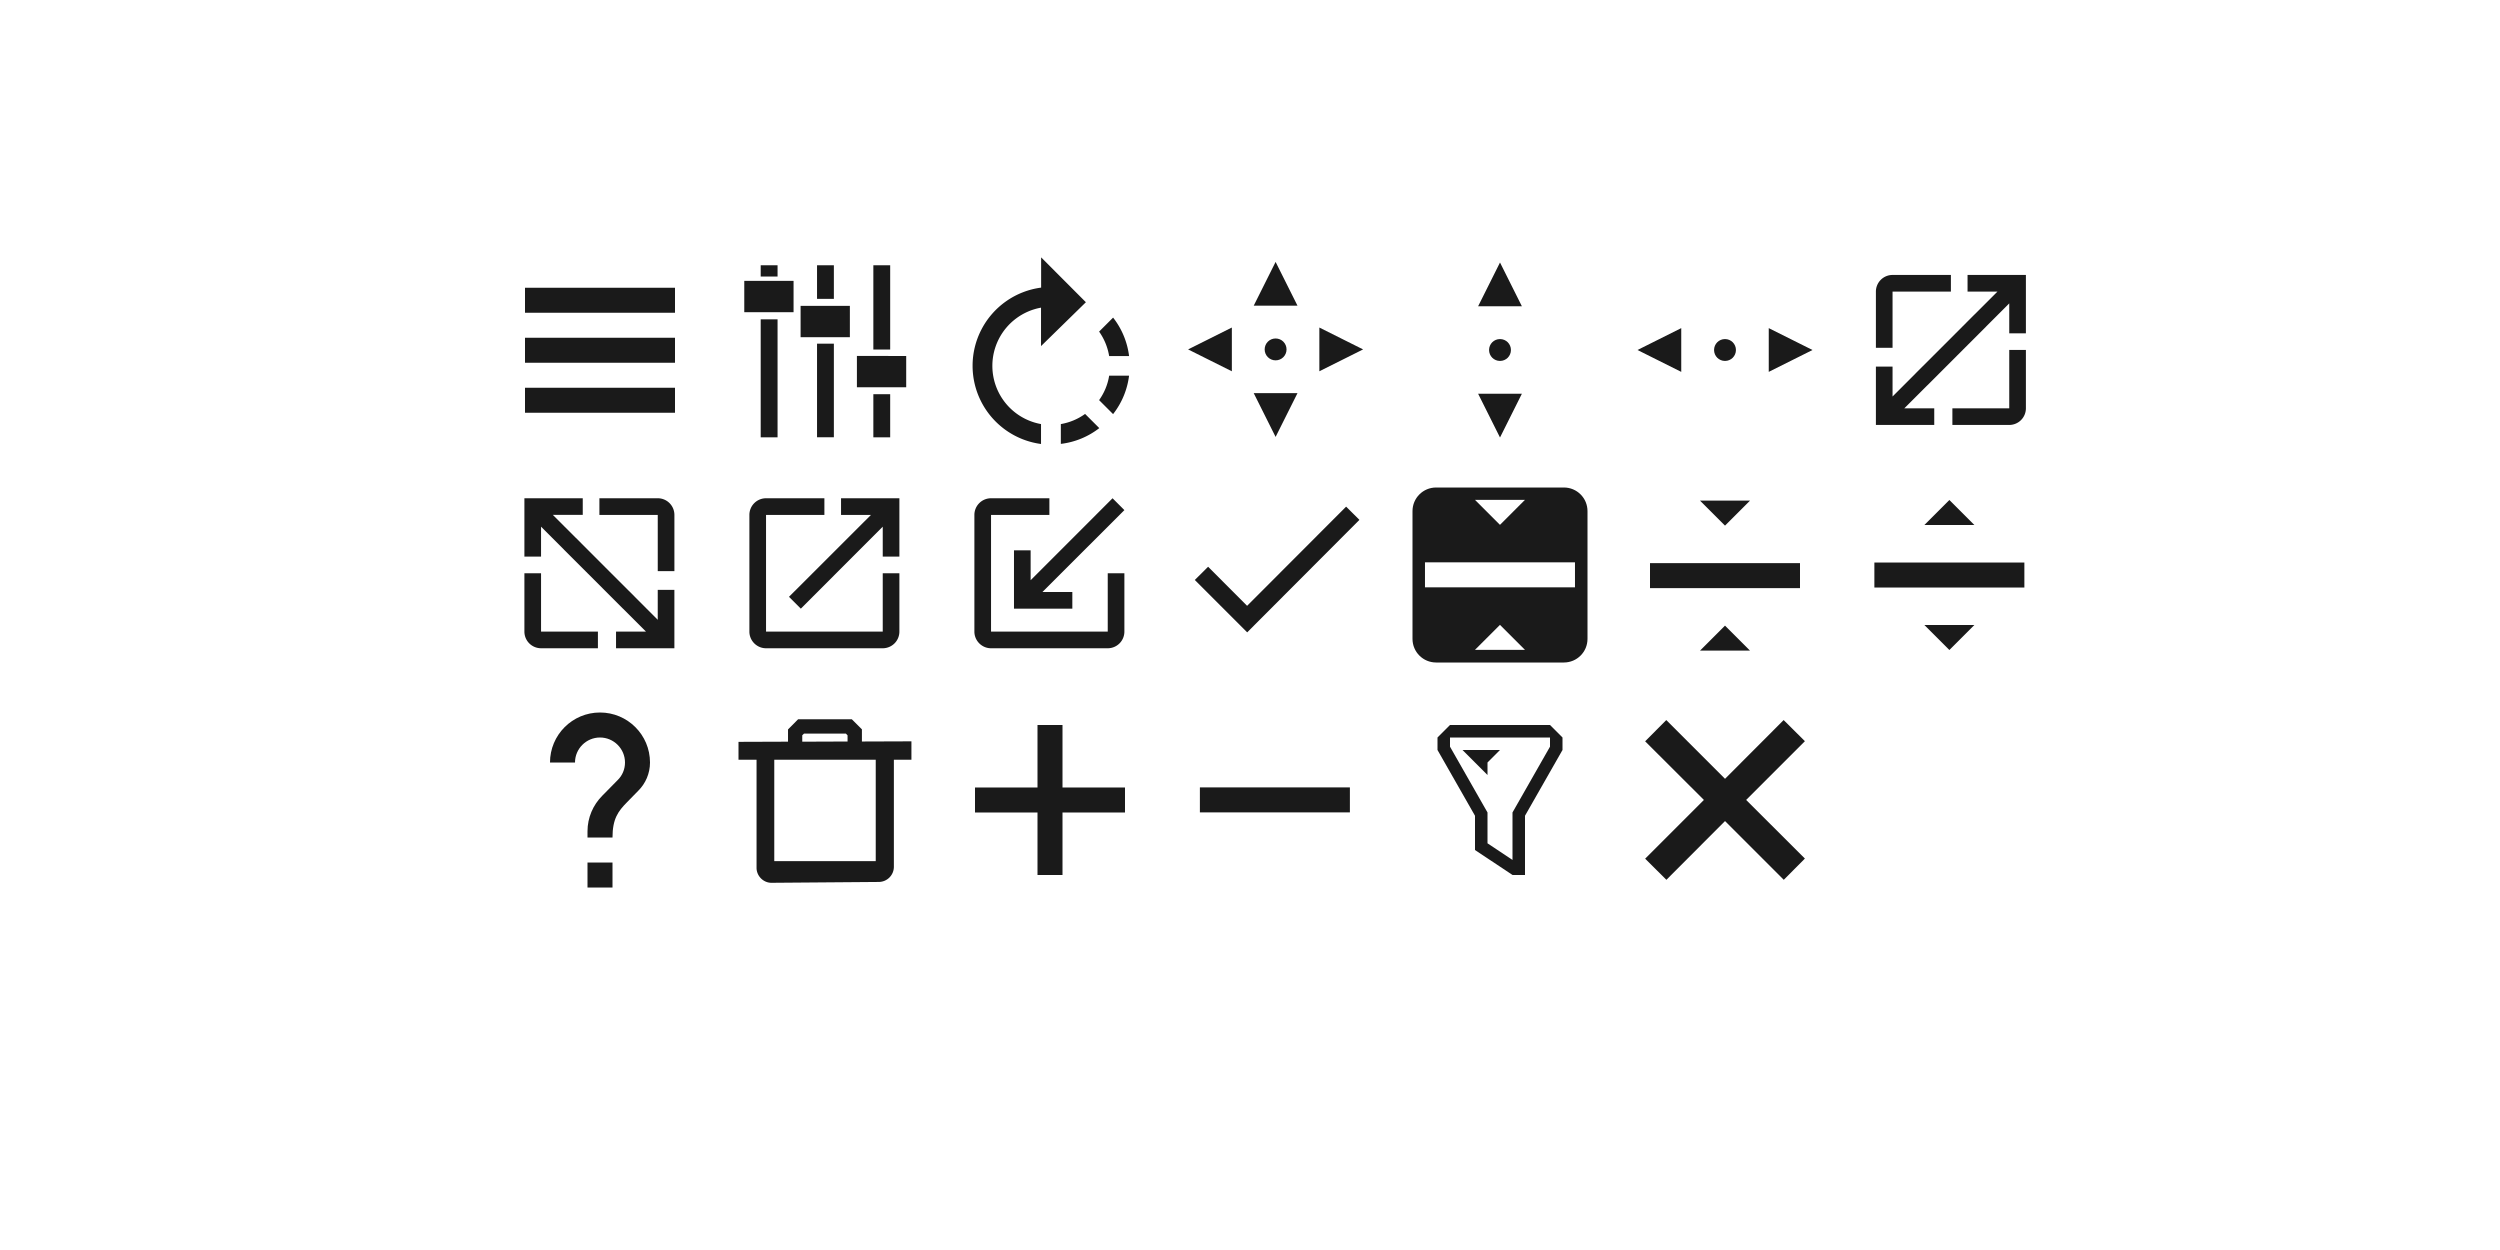 <?xml version="1.0" encoding="UTF-8" standalone="no"?>
<svg
   xmlns:dc="http://purl.org/dc/elements/1.1/"
   xmlns:cc="http://creativecommons.org/ns#"
   xmlns:rdf="http://www.w3.org/1999/02/22-rdf-syntax-ns#"
   xmlns:svg="http://www.w3.org/2000/svg"
   xmlns="http://www.w3.org/2000/svg"
   xmlns:sodipodi="http://sodipodi.sourceforge.net/DTD/sodipodi-0.dtd"
   xmlns:inkscape="http://www.inkscape.org/namespaces/inkscape"
   width="200"
   height="100"
   version="1"
   id="svg152"
   sodipodi:docname="configuration-icons.svg"
   inkscape:version="0.92.4 (5da689c313, 2019-01-14)">
  <defs
     id="defs156" />
  <sodipodi:namedview
     pagecolor="#ffffff"
     bordercolor="#666666"
     borderopacity="1"
     objecttolerance="10"
     gridtolerance="10"
     guidetolerance="10"
     inkscape:pageopacity="0"
     inkscape:pageshadow="2"
     inkscape:window-width="1366"
     inkscape:window-height="717"
     id="namedview154"
     showgrid="false"
     showguides="true"
     inkscape:guide-bbox="true"
     inkscape:zoom="3.705"
     inkscape:cx="41.160594"
     inkscape:cy="50"
     inkscape:window-x="0"
     inkscape:window-y="25"
     inkscape:window-maximized="1"
     inkscape:current-layer="svg152" />
  <rect
     style="opacity:0"
     width="16"
     height="16"
     x="200"
     y="21"
     id="rect2" />
  <rect
     style="opacity:0;fill:#ffffff"
     width="16"
     height="16"
     x="212.5"
     y="20"
     id="rect4" />
  <g
     id="return-to-source">
    <rect
       style="opacity:0;fill:#1a1a1a;fill-opacity:1;stroke-width:3.78"
       width="15.999"
       height="15.999"
       x="111.997"
       y="38.01"
       id="rect6" />
    <path
       id="path1020"
       d="M 114.891 39 C 113.844 39 113 39.844 113 40.891 L 113 51.109 C 113 52.156 113.844 53 114.891 53 L 125.109 53 C 126.156 53 127 52.156 127 51.109 L 127 40.891 C 127 39.844 126.156 39 125.109 39 L 114.891 39 z M 117.998 39.988 L 121.998 39.988 L 119.998 41.988 L 117.998 39.988 z M 113.998 44.988 L 125.998 44.988 L 125.998 46.988 L 113.998 46.988 L 113.998 44.988 z M 119.998 49.988 L 121.998 51.988 L 117.998 51.988 L 119.998 49.988 z "
       style="fill:#1a1a1a;fill-opacity:1" />
  </g>
  <g
     id="add">
    <rect
       style="fill:none;stroke-width:3.78"
       width="15.999"
       height="15.999"
       x="76.016"
       y="56"
       id="rect11" />
    <rect
       style="fill:none;stroke-width:3.78"
       width="12"
       height="12"
       x="78.019"
       y="58.003"
       id="rect13" />
    <path
       style="fill:#1a1a1a;fill-opacity:1"
       d="m 83,58 v 5 h -5 v 2 h 5 v 5 h 2 v -5 h 5 v -2 h -5 v -5 z"
       id="path15"
       inkscape:connector-curvature="0" />
  </g>
  <g
     id="remove">
    <rect
       style="fill:none;stroke-width:3.78"
       width="15.999"
       height="15.999"
       x="94.006"
       y="56"
       id="rect18" />
    <rect
       style="fill:none;stroke-width:3.78"
       width="12"
       height="12"
       x="96.009"
       y="58.003"
       id="rect20" />
    <rect
       style="fill:#1a1a1a;stroke-width:3.78;fill-opacity:1"
       width="1.999"
       height="12"
       x="62.992"
       y="-107.991"
       transform="rotate(90)"
       id="rect22" />
  </g>
  <g
     id="help">
    <rect
       style="opacity:0;fill:#ca5c5c;stroke-width:3.78"
       width="15.999"
       height="15.999"
       x="39.997"
       y="56"
       id="rect120" />
    <g
       style="fill:#1a1a1a;fill-opacity:1"
       transform="translate(-404,-356.003)"
       id="g124">
      <path
         style="fill:#1a1a1a;fill-opacity:1"
         d="m 453,427.003 h -2 v -2 h 2 z m 2.07,-7.75 -0.9,0.92 c -0.72,0.73 -1.17,1.33 -1.17,2.83 h -2 v -0.5 c 0,-1.1 0.45,-2.1 1.17,-2.83 l 1.24,-1.26 c 0.37,-0.36 0.59,-0.86 0.59,-1.41 0,-1.1 -0.9,-2 -2,-2 -1.1,0 -2,0.9 -2,2 h -2 c 0,-2.21 1.79,-4 4,-4 2.21,0 4,1.79 4,4 0,0.88 -0.36,1.68 -0.93,2.25 z"
         id="path122"
         inkscape:connector-curvature="0" />
    </g>
  </g>
  <g
     id="close">
    <rect
       style="opacity:0.001"
       width="16"
       height="16"
       x="130"
       y="55.99"
       id="rect143" />
    <path
       id="path2"
       overflow="visible"
       d="m 133.302,57.605 -1.69,1.7 4.7,4.69 -4.7,4.7 1.7,1.69 4.69,-4.7 4.7,4.7 1.69,-1.7 -4.7,-4.69 4.7,-4.7 -1.7,-1.69 -4.69,4.7 z"
       style="overflow:visible;fill:#1a1a1a;fill-rule:evenodd"
       inkscape:connector-curvature="0" />
  </g>
  <g
     id="delete">
    <rect
       style="opacity:0;fill:#ca5c5c;stroke-width:3.78"
       width="15.999"
       height="15.999"
       x="57.987"
       y="56"
       id="rect127" />
    <path
       id="path2-6"
       overflow="visible"
       font-weight="400"
       d="m 63.851,57.539 -0.81,0.817 v 0.978 l -3.961,0.014 v 1.431 h 1.444 v 8.651 c 0,0.648 0.547,1.201 1.201,1.194 l 8.584,-0.068 a 1.215,1.215 0 0 0 1.201,-1.194 v -8.584 h 1.404 v -1.471 l -3.961,0.014 v -0.972 l -0.81,-0.81 z m 0.472,1.147 h 3.347 l 0.135,0.142 v 0.493 l -3.624,0.014 v -0.513 z m -2.375,2.092 h 8.111 v 8.111 H 61.942 v -8.111 z"
       style="color:#000000;font-weight:400;line-height:normal;font-family:sans-serif;font-variant-ligatures:normal;font-variant-position:normal;font-variant-caps:normal;font-variant-numeric:normal;font-variant-alternates:normal;font-feature-settings:normal;text-indent:0;text-align:start;text-decoration:none;text-decoration-line:none;text-decoration-style:solid;text-decoration-color:#000000;text-transform:none;text-orientation:mixed;white-space:normal;shape-padding:0;overflow:visible;isolation:auto;mix-blend-mode:normal;fill:#1a1a1a;fill-rule:evenodd;stroke-width:0.675"
       inkscape:connector-curvature="0" />
  </g>
  <g
     id="move">
    <rect
       style="opacity:0;fill:#ca5c5c;stroke-width:3.78"
       width="15.999"
       height="15.999"
       x="94.006"
       y="20.019"
       id="rect58" />
    <path
       id="path5"
       d="m 102.048,20.953 -1.75,3.5 h 3.5 z m -3.5,5.25 -3.5,1.75 3.5,1.75 z m 7,0 v 3.5 l 3.5,-1.75 z m -3.5,0.875 c -0.485,0 -0.875,0.39 -0.875,0.875 0,0.485 0.39,0.875 0.875,0.875 0.485,0 0.875,-0.39 0.875,-0.875 0,-0.485 -0.39,-0.875 -0.875,-0.875 z m -1.75,4.375 1.75,3.5 1.75,-3.5 z"
       style="fill:#1a1a1a;stroke-width:0.875;fill-opacity:1"
       inkscape:connector-curvature="0" />
  </g>
  <g
     id="size-vertical"
     style="fill-rule:evenodd">
    <rect
       style="opacity:0;fill:#ca5c5c;stroke-width:3.78;fill-rule:evenodd"
       width="15.999"
       height="15.999"
       x="111.997"
       y="20.019"
       id="rect48" />
    <path
       id="path1098"
       d="M 120 21 L 118.25 24.5 L 121.75 24.5 L 120 21 z M 120 27.125 C 119.515 27.125 119.125 27.515 119.125 28 C 119.125 28.485 119.515 28.875 120 28.875 C 120.485 28.875 120.875 28.485 120.875 28 C 120.875 27.515 120.485 27.125 120 27.125 z M 118.25 31.5 L 120 35 L 121.75 31.5 L 118.25 31.5 z "
       style="fill:#1a1a1a;fill-opacity:1;stroke-width:0.875;fill-rule:evenodd" />
  </g>
  <g
     id="size-horizontal"
     style="fill-rule:evenodd">
    <rect
       style="opacity:0;fill:#ca5c5c;stroke-width:3.78;fill-rule:evenodd"
       width="15.999"
       height="15.999"
       x="129.987"
       y="20.019"
       id="rect53" />
    <path
       id="path1111"
       d="M 134.5 26.25 L 131 28 L 134.5 29.75 L 134.5 26.25 z M 141.5 26.25 L 141.5 29.75 L 145 28 L 141.5 26.25 z M 138 27.125 C 137.515 27.125 137.125 27.515 137.125 28 C 137.125 28.485 137.515 28.875 138 28.875 C 138.485 28.875 138.875 28.485 138.875 28 C 138.875 27.515 138.485 27.125 138 27.125 z "
       style="fill:#1a1a1a;fill-opacity:1;stroke-width:0.875;fill-rule:evenodd" />
  </g>
  <g
     id="status">
    <rect
       style="opacity:0;fill:#ca5c5c;stroke-width:3.78"
       width="15.999"
       height="15.999"
       x="94.006"
       y="38.01"
       id="rect101" />
    <path
       id="path2-5"
       d="m 99.768,48.466 -3.119,-3.126 -1.065,1.058 4.191,4.191 8.979,-9 -1.065,-1.058 z"
       style="fill:#1a1a1a;stroke-width:0.687"
       inkscape:connector-curvature="0" />
  </g>
  <g
     id="maximize">
    <rect
       style="opacity:0;fill:#ca5c5c;stroke-width:3.78"
       width="15.999"
       height="15.999"
       x="57.987"
       y="38.01"
       id="rect72" />
    <path
       id="path2-62"
       d="m 70.619,50.529 h -9.336 v -9.336 h 4.668 v -1.332 h -4.668 a 1.332,1.332 0 0 0 -1.332,1.332 v 9.336 c 0,0.732 0.6,1.332 1.332,1.332 h 9.336 a 1.332,1.332 0 0 0 1.332,-1.332 v -4.668 h -1.332 z m -3.336,-10.668 v 1.332 h 2.394 l -6.558,6.552 0.948,0.948 6.552,-6.558 v 2.394 h 1.332 v -4.668 z"
       style="fill:#1a1a1a;stroke-width:0.6"
       inkscape:connector-curvature="0" />
  </g>
  <g
     id="unmaximize">
    <rect
       style="opacity:0;fill:#ca5c5c;stroke-width:3.78"
       width="15.999"
       height="15.999"
       x="76.016"
       y="38.01"
       id="rect81" />
    <path
       id="path1184"
       d="M 79.283 39.861 A 1.332 1.332 0 0 0 77.951 41.193 L 77.951 50.529 C 77.951 51.261 78.551 51.861 79.283 51.861 L 88.619 51.861 A 1.332 1.332 0 0 0 89.951 50.529 L 89.951 45.861 L 88.619 45.861 L 88.619 50.529 L 79.283 50.529 L 79.283 41.193 L 83.951 41.193 L 83.951 39.861 L 79.283 39.861 z M 89.004 39.861 L 82.451 46.418 L 82.451 44.025 L 81.119 44.025 L 81.119 48.693 L 85.787 48.693 L 85.787 47.361 L 83.393 47.361 L 89.951 40.809 L 89.004 39.861 z "
       style="fill:#1a1a1a;stroke-width:0.6" />
  </g>
  <g
     id="size-diagonal-tr2bl">
    <rect
       style="opacity:0;fill:#ca5c5c;stroke-width:3.78"
       width="15.999"
       height="15.999"
       x="148.016"
       y="20.019"
       id="rect92" />
    <path
       id="path1220"
       d="M 151.404 21.996 A 1.332 1.332 0 0 0 150.072 23.328 L 150.072 27.826 L 151.404 27.826 L 151.404 23.328 L 156.072 23.328 L 156.072 21.996 L 151.404 21.996 z M 157.404 21.996 L 157.404 23.328 L 159.797 23.328 L 157.957 25.166 L 157.955 25.164 L 155.6 27.523 L 153.24 29.879 L 153.242 29.881 L 151.404 31.721 L 151.404 29.328 L 150.072 29.328 L 150.072 33.996 L 154.74 33.996 L 154.74 32.664 L 152.346 32.664 L 154.186 30.826 L 154.188 30.828 L 156.545 28.469 L 158.904 26.111 L 158.902 26.109 L 160.74 24.27 L 160.74 26.664 L 162.072 26.664 L 162.072 21.996 L 157.404 21.996 z M 160.74 27.996 L 160.74 32.664 L 156.191 32.664 L 156.191 33.996 L 160.74 33.996 A 1.332 1.332 0 0 0 162.072 32.664 L 162.072 27.996 L 160.74 27.996 z "
       style="fill:#1a1a1a;stroke-width:0.6" />
  </g>
  <g
     id="menu">
    <rect
       y="20.02"
       x="40"
       height="16"
       width="16"
       id="rect4152"
       style="opacity:1;fill:none;fill-opacity:1;stroke:none;stroke-width:3.78" />
    <rect
       style="opacity:1;fill:none;fill-opacity:1;stroke:none;stroke-width:3.78"
       id="rect4154"
       width="12"
       height="12"
       x="42"
       y="22.02" />
    <path
       id="rect4167"
       d="m 42,23.02 v 2 H 54 V 23.02 Z m 0,4 v 2 h 12 v -2 z m 0,4 v 2 h 12 v -2 z"
       style="opacity:1;fill:#1a1a1a;fill-opacity:1;stroke:none;stroke-width:3.78;stroke-opacity:1"
       inkscape:connector-curvature="0"
       class="ColorScheme-Text" />
  </g>
  <g
     id="configure">
    <rect
       style="opacity:0;fill:#ca5c5c;stroke-width:3.78"
       width="15.999"
       height="15.999"
       x="57.987"
       y="20.019"
       id="rect32" />
    <path
       id="path833"
       d="m 60.856,21.22 v 0.904 h 1.349 v -0.904 z m 4.507,0 v 2.689 h 1.347 v -2.689 z m 4.505,0 v 6.741 h 1.347 v -6.741 z m -10.326,1.251 v 2.503 h 3.943 v -2.503 z m 4.506,2.001 v 2.506 h 3.942 V 24.472 Z m -3.192,1.073 v 9.441 h 1.349 v -9.441 z m 4.507,1.946 v 7.491 h 1.347 v -7.491 z m 3.19,0.985 v 2.504 h 3.943 V 28.478 Z m 1.315,3.059 v 3.449 h 1.347 v -3.447 z"
       style="fill:#1a1a1a;fill-opacity:1;stroke-width:1.718"
       inkscape:connector-curvature="0" />
  </g>
  <g
     id="rotate">
    <rect
       style="opacity:0;fill:#ca5c5c;stroke-width:3.78"
       width="15.999"
       height="15.999"
       x="76.016"
       y="20.019"
       id="rect39" />
    <path
       id="path2-67"
       d="m 87.928,26.528 1.12,-1.12 a 6.239,6.239 0 0 1 1.278,3.076 H 88.732 A 4.701,4.701 0 0 0 87.928,26.528 Z m 0.804,3.525 h 1.593 a 6.239,6.239 0 0 1 -1.278,3.076 L 87.928,32.01 c 0.426,-0.599 0.694,-1.262 0.804,-1.956 z m -0.789,4.196 a 6.215,6.215 0 0 1 -3.076,1.262 v -1.585 a 4.653,4.653 0 0 0 1.94,-0.812 z m -4.653,-11.239 v -2.421 l 3.581,3.589 -3.589,3.51 v -3.076 a 4.732,4.732 0 0 0 0,9.314 v 1.593 a 6.31,6.31 0 0 1 0,-12.509 z"
       style="fill:#1a1a1a;stroke-width:0.789"
       inkscape:connector-curvature="0" />
  </g>
  <g
     transform="matrix(-1,0,0,1,204.024,17.864)"
     id="size-diagonal-tl2br"
     inkscape:label="#size-diagonal-tr2br">
    <rect
       style="opacity:0;fill:#ca5c5c;stroke-width:3.78"
       width="15.999"
       height="15.999"
       x="148.016"
       y="20.019"
       id="rect92-3" />
    <path
       inkscape:connector-curvature="0"
       id="path1220-5"
       d="m 151.404,21.996 a 1.332,1.332 0 0 0 -1.332,1.332 v 4.498 h 1.332 v -4.498 h 4.668 v -1.332 z m 6,0 v 1.332 h 2.393 l -1.84,1.838 -0.002,-0.002 -2.355,2.359 -2.359,2.355 0.002,0.002 -1.838,1.84 v -2.393 h -1.332 v 4.668 h 4.668 v -1.332 h -2.395 l 1.84,-1.838 0.002,0.002 2.357,-2.359 2.359,-2.357 -0.002,-0.002 1.838,-1.84 v 2.395 h 1.332 v -4.668 z m 3.336,6 v 4.668 h -4.549 v 1.332 h 4.549 a 1.332,1.332 0 0 0 1.332,-1.332 v -4.668 z"
       style="fill:#1a1a1a;stroke-width:0.6" />
  </g>
  <g
     id="restore">
    <rect
       style="opacity:1;fill:none;fill-opacity:1;stroke:none;stroke-width:3.78"
       id="rect4414"
       width="16"
       height="16"
       x="147.95"
       y="38" />
    <rect
       y="40"
       x="149.95"
       height="12"
       width="12"
       id="rect4416"
       style="opacity:1;fill:none;fill-opacity:1;stroke:none;stroke-width:3.78" />
    <path
       sodipodi:nodetypes="ccccccccccccc"
       id="path4418"
       d="m 153.95,42 2,-2 2,2 z m -4,3 v 2 h 12 v -2 z m 6,7 -2,-2 h 4 z"
       style="opacity:1;fill:#1a1a1a;fill-opacity:1;stroke:none;stroke-width:3.78"
       inkscape:connector-curvature="0"
       class="ColorScheme-Text" />
  </g>
  <g
     id="collapse">
    <rect
       y="38.049"
       x="130"
       height="16"
       width="16"
       id="rect4397"
       style="opacity:1;fill:none;fill-opacity:1;stroke:none;stroke-width:3.78" />
    <rect
       style="opacity:1;fill:none;fill-opacity:1;stroke:none;stroke-width:3.78"
       id="rect4399"
       width="12"
       height="12"
       x="132"
       y="40.049" />
    <path
       inkscape:connector-curvature="0"
       style="opacity:1;fill:#1a1a1a;fill-opacity:1;stroke:none;stroke-width:3.78"
       d="m 136,40.05 2,2 2,-2 z m -4,5 v 2 h 12 v -2 z m 6,5 -2,2 h 4 z"
       id="path4401"
       class="ColorScheme-Text" />
  </g>
  <g
     id="filter">
    <rect
       y="56"
       x="112"
       height="16"
       width="16"
       id="rect4527"
       style="opacity:1;fill:none;fill-opacity:1;stroke:none;stroke-width:3.78" />
    <rect
       style="opacity:1;fill:none;fill-opacity:1;stroke:none;stroke-width:3.78"
       id="rect4529"
       width="12"
       height="12"
       x="114"
       y="58" />
    <path
       id="path4545"
       d="m 116,58 -1,1 v 1 l 3,5.26 v 2.74 0.002 l 3,1.996 v 0.002 h 1 v -0.539 -4.201 l 3,-5.26 v -1 l -1,-1 z m 0,1 h 8 v 0.734 l -3,5.264 v 0.002 1 2.795 l -2,-1.33 v -2.465 -0.002 l -3,-5.264 z m 1,1 2,2 v -1 l 1,-1 z"
       style="fill:#1a1a1a;fill-opacity:1;fill-rule:evenodd;stroke:none;stroke-width:0.265px;stroke-linecap:butt;stroke-linejoin:miter;stroke-opacity:1"
       inkscape:connector-curvature="0"
       class="ColorScheme-Text" />
  </g>
</svg>
